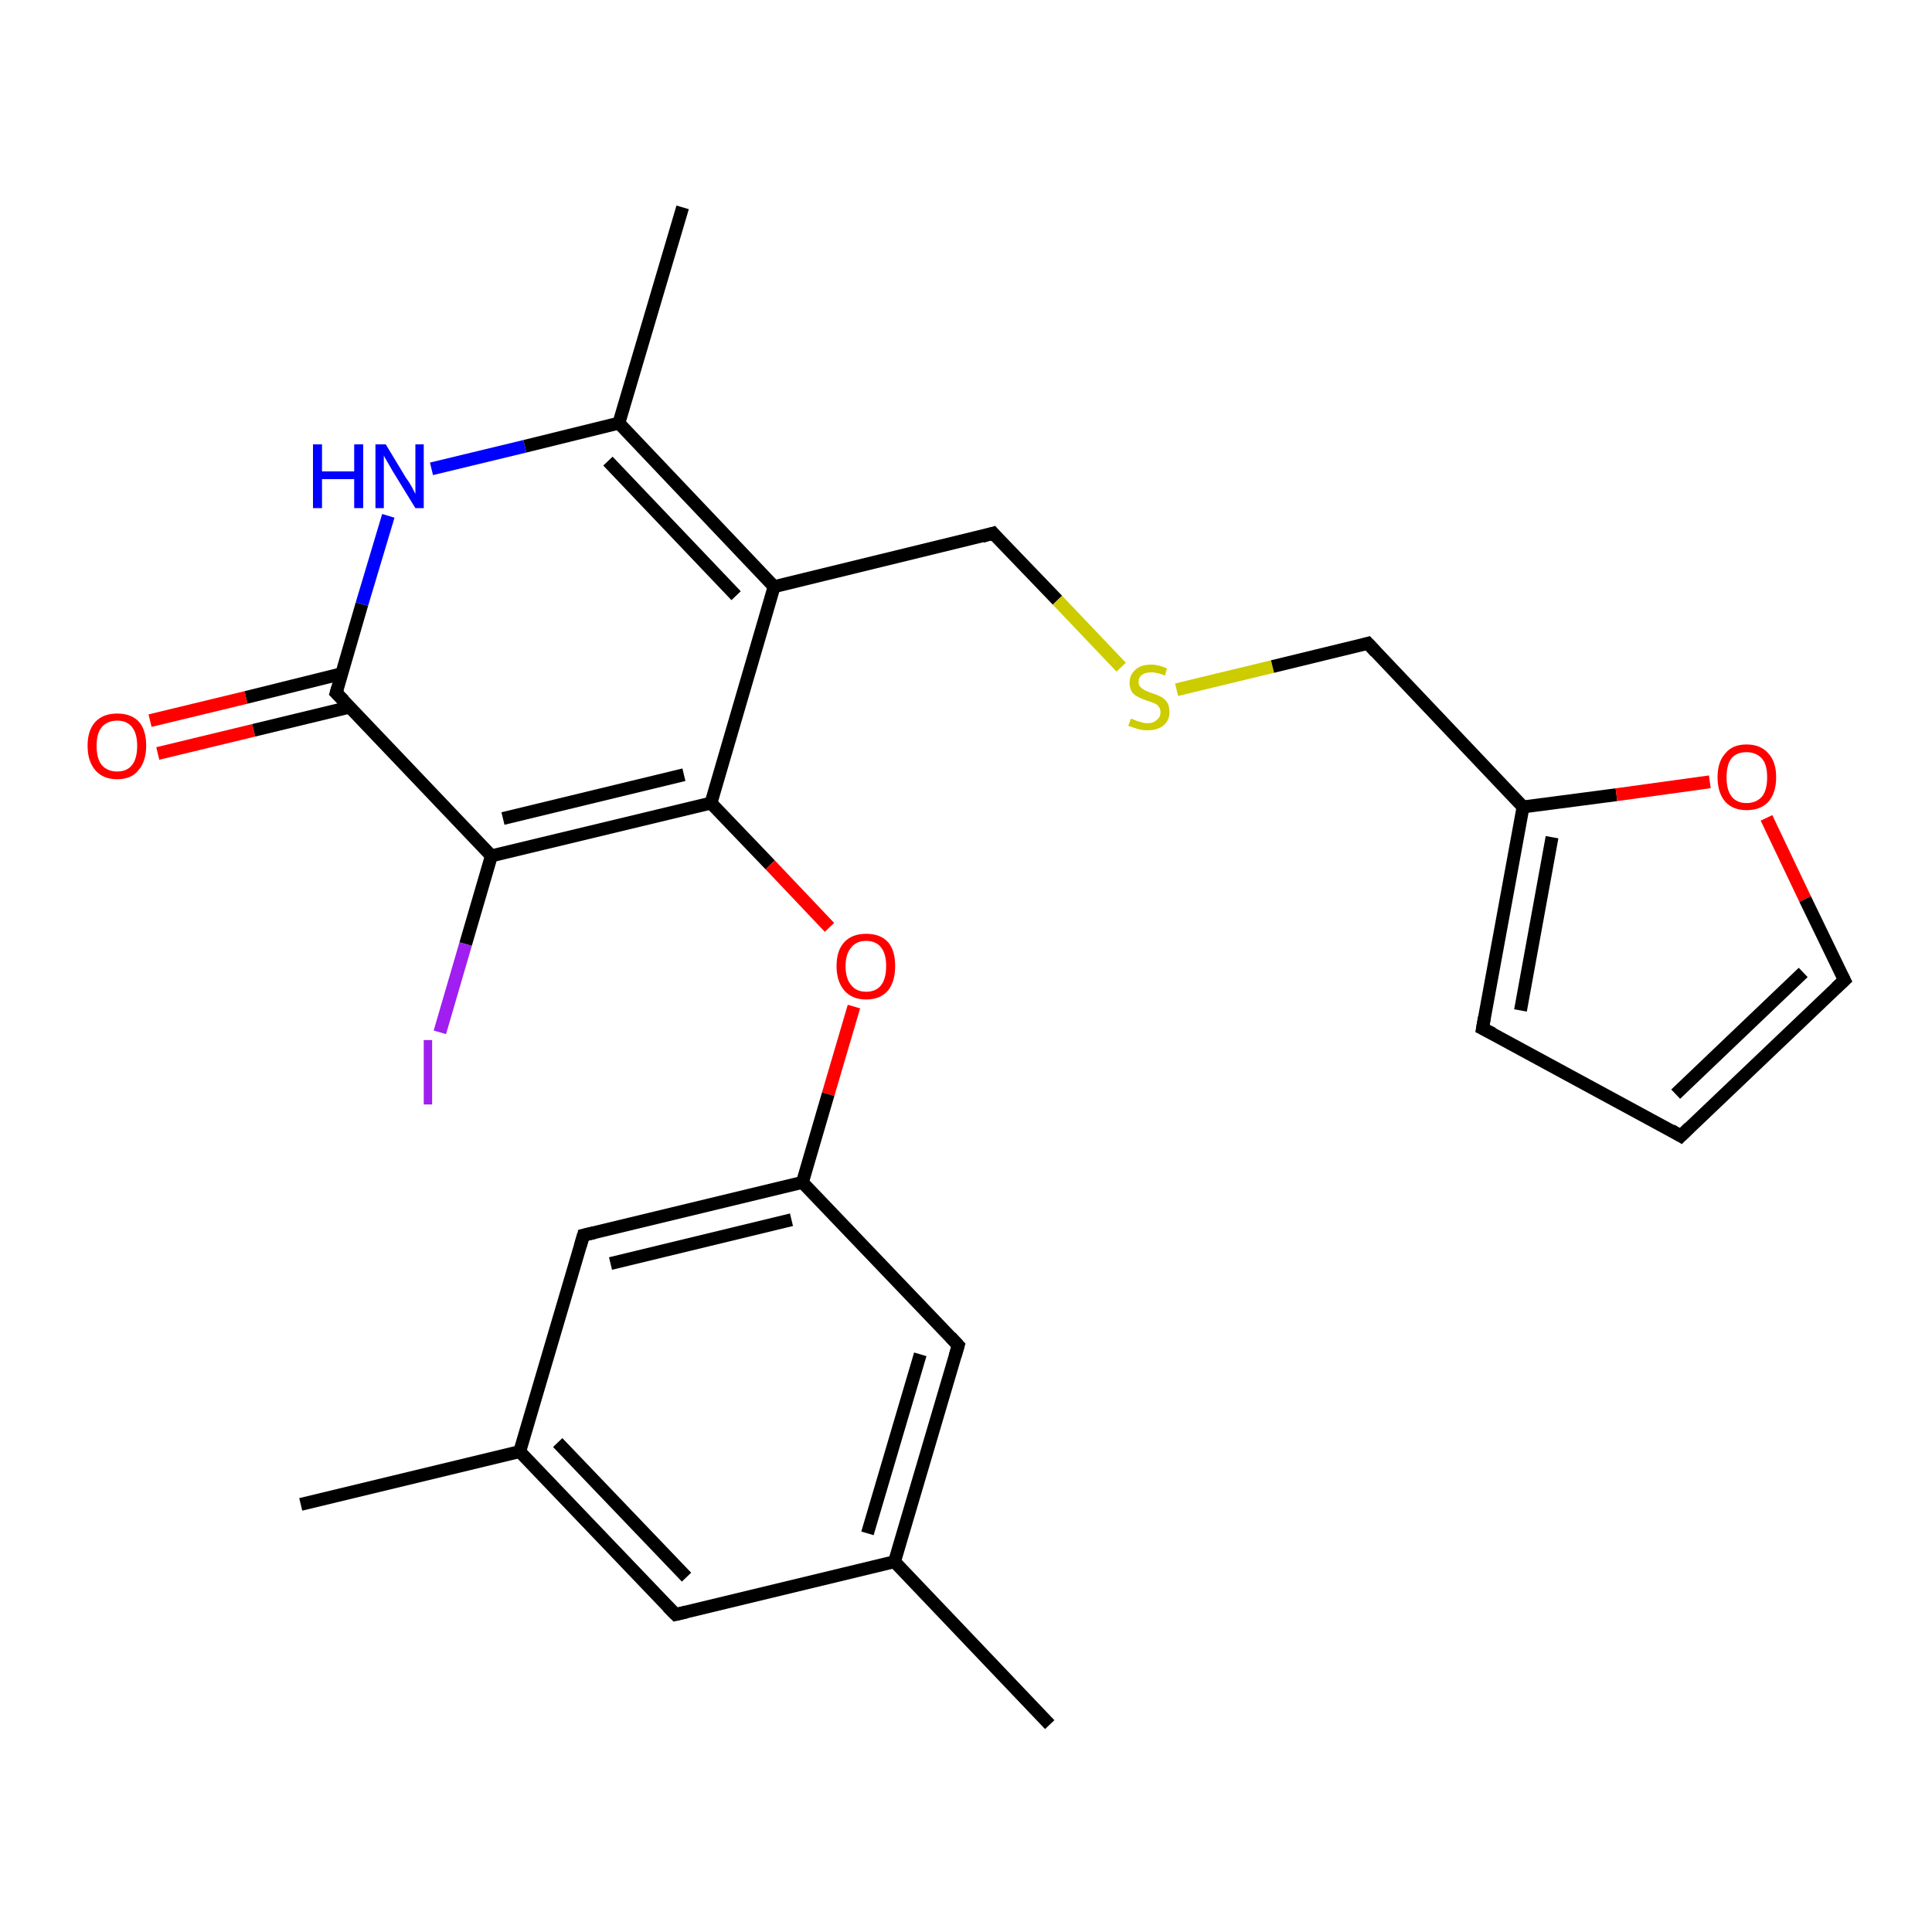 <?xml version='1.0' encoding='iso-8859-1'?>
<svg version='1.1' baseProfile='full'
              xmlns='http://www.w3.org/2000/svg'
                      xmlns:rdkit='http://www.rdkit.org/xml'
                      xmlns:xlink='http://www.w3.org/1999/xlink'
                  xml:space='preserve'
width='300px' height='300px' viewBox='0 0 300 300'>
<!-- END OF HEADER -->
<rect style='opacity:1.0;fill:#FFFFFF;stroke:none' width='300.0' height='300.0' x='0.0' y='0.0'> </rect>
<path class='bond-0 atom-0 atom-1' d='M 23.3,111.9 L 38.2,108.3' style='fill:none;fill-rule:evenodd;stroke:#FF0000;stroke-width:2.0px;stroke-linecap:butt;stroke-linejoin:miter;stroke-opacity:1' />
<path class='bond-0 atom-0 atom-1' d='M 38.2,108.3 L 53.1,104.6' style='fill:none;fill-rule:evenodd;stroke:#000000;stroke-width:2.0px;stroke-linecap:butt;stroke-linejoin:miter;stroke-opacity:1' />
<path class='bond-0 atom-0 atom-1' d='M 24.5,117.0 L 39.4,113.4' style='fill:none;fill-rule:evenodd;stroke:#FF0000;stroke-width:2.0px;stroke-linecap:butt;stroke-linejoin:miter;stroke-opacity:1' />
<path class='bond-0 atom-0 atom-1' d='M 39.4,113.4 L 54.3,109.8' style='fill:none;fill-rule:evenodd;stroke:#000000;stroke-width:2.0px;stroke-linecap:butt;stroke-linejoin:miter;stroke-opacity:1' />
<path class='bond-1 atom-1 atom-2' d='M 52.2,107.6 L 56.2,93.8' style='fill:none;fill-rule:evenodd;stroke:#000000;stroke-width:2.0px;stroke-linecap:butt;stroke-linejoin:miter;stroke-opacity:1' />
<path class='bond-1 atom-1 atom-2' d='M 56.2,93.8 L 60.3,80.1' style='fill:none;fill-rule:evenodd;stroke:#0000FF;stroke-width:2.0px;stroke-linecap:butt;stroke-linejoin:miter;stroke-opacity:1' />
<path class='bond-2 atom-2 atom-3' d='M 67.0,72.8 L 81.5,69.3' style='fill:none;fill-rule:evenodd;stroke:#0000FF;stroke-width:2.0px;stroke-linecap:butt;stroke-linejoin:miter;stroke-opacity:1' />
<path class='bond-2 atom-2 atom-3' d='M 81.5,69.3 L 96.1,65.7' style='fill:none;fill-rule:evenodd;stroke:#000000;stroke-width:2.0px;stroke-linecap:butt;stroke-linejoin:miter;stroke-opacity:1' />
<path class='bond-3 atom-3 atom-4' d='M 96.1,65.7 L 120.2,91.1' style='fill:none;fill-rule:evenodd;stroke:#000000;stroke-width:2.0px;stroke-linecap:butt;stroke-linejoin:miter;stroke-opacity:1' />
<path class='bond-3 atom-3 atom-4' d='M 94.4,71.6 L 114.3,92.5' style='fill:none;fill-rule:evenodd;stroke:#000000;stroke-width:2.0px;stroke-linecap:butt;stroke-linejoin:miter;stroke-opacity:1' />
<path class='bond-4 atom-4 atom-5' d='M 120.2,91.1 L 110.4,124.7' style='fill:none;fill-rule:evenodd;stroke:#000000;stroke-width:2.0px;stroke-linecap:butt;stroke-linejoin:miter;stroke-opacity:1' />
<path class='bond-5 atom-5 atom-6' d='M 110.4,124.7 L 119.6,134.3' style='fill:none;fill-rule:evenodd;stroke:#000000;stroke-width:2.0px;stroke-linecap:butt;stroke-linejoin:miter;stroke-opacity:1' />
<path class='bond-5 atom-5 atom-6' d='M 119.6,134.3 L 128.8,144.0' style='fill:none;fill-rule:evenodd;stroke:#FF0000;stroke-width:2.0px;stroke-linecap:butt;stroke-linejoin:miter;stroke-opacity:1' />
<path class='bond-6 atom-6 atom-7' d='M 132.6,156.3 L 128.6,169.9' style='fill:none;fill-rule:evenodd;stroke:#FF0000;stroke-width:2.0px;stroke-linecap:butt;stroke-linejoin:miter;stroke-opacity:1' />
<path class='bond-6 atom-6 atom-7' d='M 128.6,169.9 L 124.6,183.6' style='fill:none;fill-rule:evenodd;stroke:#000000;stroke-width:2.0px;stroke-linecap:butt;stroke-linejoin:miter;stroke-opacity:1' />
<path class='bond-7 atom-7 atom-8' d='M 124.6,183.6 L 90.6,191.8' style='fill:none;fill-rule:evenodd;stroke:#000000;stroke-width:2.0px;stroke-linecap:butt;stroke-linejoin:miter;stroke-opacity:1' />
<path class='bond-7 atom-7 atom-8' d='M 122.9,189.4 L 94.8,196.2' style='fill:none;fill-rule:evenodd;stroke:#000000;stroke-width:2.0px;stroke-linecap:butt;stroke-linejoin:miter;stroke-opacity:1' />
<path class='bond-8 atom-8 atom-9' d='M 90.6,191.8 L 80.7,225.4' style='fill:none;fill-rule:evenodd;stroke:#000000;stroke-width:2.0px;stroke-linecap:butt;stroke-linejoin:miter;stroke-opacity:1' />
<path class='bond-9 atom-9 atom-10' d='M 80.7,225.4 L 104.9,250.7' style='fill:none;fill-rule:evenodd;stroke:#000000;stroke-width:2.0px;stroke-linecap:butt;stroke-linejoin:miter;stroke-opacity:1' />
<path class='bond-9 atom-9 atom-10' d='M 86.6,224.0 L 106.6,244.9' style='fill:none;fill-rule:evenodd;stroke:#000000;stroke-width:2.0px;stroke-linecap:butt;stroke-linejoin:miter;stroke-opacity:1' />
<path class='bond-10 atom-10 atom-11' d='M 104.9,250.7 L 138.9,242.5' style='fill:none;fill-rule:evenodd;stroke:#000000;stroke-width:2.0px;stroke-linecap:butt;stroke-linejoin:miter;stroke-opacity:1' />
<path class='bond-11 atom-11 atom-12' d='M 138.9,242.5 L 148.8,208.9' style='fill:none;fill-rule:evenodd;stroke:#000000;stroke-width:2.0px;stroke-linecap:butt;stroke-linejoin:miter;stroke-opacity:1' />
<path class='bond-11 atom-11 atom-12' d='M 134.7,238.1 L 142.9,210.3' style='fill:none;fill-rule:evenodd;stroke:#000000;stroke-width:2.0px;stroke-linecap:butt;stroke-linejoin:miter;stroke-opacity:1' />
<path class='bond-12 atom-11 atom-13' d='M 138.9,242.5 L 163.0,267.8' style='fill:none;fill-rule:evenodd;stroke:#000000;stroke-width:2.0px;stroke-linecap:butt;stroke-linejoin:miter;stroke-opacity:1' />
<path class='bond-13 atom-9 atom-14' d='M 80.7,225.4 L 46.7,233.6' style='fill:none;fill-rule:evenodd;stroke:#000000;stroke-width:2.0px;stroke-linecap:butt;stroke-linejoin:miter;stroke-opacity:1' />
<path class='bond-14 atom-5 atom-15' d='M 110.4,124.7 L 76.3,132.9' style='fill:none;fill-rule:evenodd;stroke:#000000;stroke-width:2.0px;stroke-linecap:butt;stroke-linejoin:miter;stroke-opacity:1' />
<path class='bond-14 atom-5 atom-15' d='M 106.2,120.3 L 78.1,127.1' style='fill:none;fill-rule:evenodd;stroke:#000000;stroke-width:2.0px;stroke-linecap:butt;stroke-linejoin:miter;stroke-opacity:1' />
<path class='bond-15 atom-15 atom-16' d='M 76.3,132.9 L 72.3,146.6' style='fill:none;fill-rule:evenodd;stroke:#000000;stroke-width:2.0px;stroke-linecap:butt;stroke-linejoin:miter;stroke-opacity:1' />
<path class='bond-15 atom-15 atom-16' d='M 72.3,146.6 L 68.3,160.3' style='fill:none;fill-rule:evenodd;stroke:#A01EEF;stroke-width:2.0px;stroke-linecap:butt;stroke-linejoin:miter;stroke-opacity:1' />
<path class='bond-16 atom-4 atom-17' d='M 120.2,91.1 L 154.2,82.8' style='fill:none;fill-rule:evenodd;stroke:#000000;stroke-width:2.0px;stroke-linecap:butt;stroke-linejoin:miter;stroke-opacity:1' />
<path class='bond-17 atom-17 atom-18' d='M 154.2,82.8 L 164.2,93.2' style='fill:none;fill-rule:evenodd;stroke:#000000;stroke-width:2.0px;stroke-linecap:butt;stroke-linejoin:miter;stroke-opacity:1' />
<path class='bond-17 atom-17 atom-18' d='M 164.2,93.2 L 174.1,103.6' style='fill:none;fill-rule:evenodd;stroke:#CCCC00;stroke-width:2.0px;stroke-linecap:butt;stroke-linejoin:miter;stroke-opacity:1' />
<path class='bond-18 atom-18 atom-19' d='M 182.7,107.1 L 197.6,103.5' style='fill:none;fill-rule:evenodd;stroke:#CCCC00;stroke-width:2.0px;stroke-linecap:butt;stroke-linejoin:miter;stroke-opacity:1' />
<path class='bond-18 atom-18 atom-19' d='M 197.6,103.5 L 212.4,99.9' style='fill:none;fill-rule:evenodd;stroke:#000000;stroke-width:2.0px;stroke-linecap:butt;stroke-linejoin:miter;stroke-opacity:1' />
<path class='bond-19 atom-19 atom-20' d='M 212.4,99.9 L 236.5,125.3' style='fill:none;fill-rule:evenodd;stroke:#000000;stroke-width:2.0px;stroke-linecap:butt;stroke-linejoin:miter;stroke-opacity:1' />
<path class='bond-20 atom-20 atom-21' d='M 236.5,125.3 L 251.0,123.4' style='fill:none;fill-rule:evenodd;stroke:#000000;stroke-width:2.0px;stroke-linecap:butt;stroke-linejoin:miter;stroke-opacity:1' />
<path class='bond-20 atom-20 atom-21' d='M 251.0,123.4 L 265.5,121.4' style='fill:none;fill-rule:evenodd;stroke:#FF0000;stroke-width:2.0px;stroke-linecap:butt;stroke-linejoin:miter;stroke-opacity:1' />
<path class='bond-21 atom-21 atom-22' d='M 274.3,127.0 L 280.3,139.6' style='fill:none;fill-rule:evenodd;stroke:#FF0000;stroke-width:2.0px;stroke-linecap:butt;stroke-linejoin:miter;stroke-opacity:1' />
<path class='bond-21 atom-21 atom-22' d='M 280.3,139.6 L 286.4,152.2' style='fill:none;fill-rule:evenodd;stroke:#000000;stroke-width:2.0px;stroke-linecap:butt;stroke-linejoin:miter;stroke-opacity:1' />
<path class='bond-22 atom-22 atom-23' d='M 286.4,152.2 L 261.0,176.4' style='fill:none;fill-rule:evenodd;stroke:#000000;stroke-width:2.0px;stroke-linecap:butt;stroke-linejoin:miter;stroke-opacity:1' />
<path class='bond-22 atom-22 atom-23' d='M 280.0,151.0 L 260.2,169.9' style='fill:none;fill-rule:evenodd;stroke:#000000;stroke-width:2.0px;stroke-linecap:butt;stroke-linejoin:miter;stroke-opacity:1' />
<path class='bond-23 atom-23 atom-24' d='M 261.0,176.4 L 230.2,159.7' style='fill:none;fill-rule:evenodd;stroke:#000000;stroke-width:2.0px;stroke-linecap:butt;stroke-linejoin:miter;stroke-opacity:1' />
<path class='bond-24 atom-3 atom-25' d='M 96.1,65.7 L 106.0,32.2' style='fill:none;fill-rule:evenodd;stroke:#000000;stroke-width:2.0px;stroke-linecap:butt;stroke-linejoin:miter;stroke-opacity:1' />
<path class='bond-25 atom-12 atom-7' d='M 148.8,208.9 L 124.6,183.6' style='fill:none;fill-rule:evenodd;stroke:#000000;stroke-width:2.0px;stroke-linecap:butt;stroke-linejoin:miter;stroke-opacity:1' />
<path class='bond-26 atom-15 atom-1' d='M 76.3,132.9 L 52.2,107.6' style='fill:none;fill-rule:evenodd;stroke:#000000;stroke-width:2.0px;stroke-linecap:butt;stroke-linejoin:miter;stroke-opacity:1' />
<path class='bond-27 atom-24 atom-20' d='M 230.2,159.7 L 236.5,125.3' style='fill:none;fill-rule:evenodd;stroke:#000000;stroke-width:2.0px;stroke-linecap:butt;stroke-linejoin:miter;stroke-opacity:1' />
<path class='bond-27 atom-24 atom-20' d='M 236.1,156.9 L 241.0,130.0' style='fill:none;fill-rule:evenodd;stroke:#000000;stroke-width:2.0px;stroke-linecap:butt;stroke-linejoin:miter;stroke-opacity:1' />
<path d='M 52.4,106.9 L 52.2,107.6 L 53.4,108.8' style='fill:none;stroke:#000000;stroke-width:2.0px;stroke-linecap:butt;stroke-linejoin:miter;stroke-opacity:1;' />
<path d='M 92.3,191.4 L 90.6,191.8 L 90.1,193.5' style='fill:none;stroke:#000000;stroke-width:2.0px;stroke-linecap:butt;stroke-linejoin:miter;stroke-opacity:1;' />
<path d='M 103.7,249.5 L 104.9,250.7 L 106.6,250.3' style='fill:none;stroke:#000000;stroke-width:2.0px;stroke-linecap:butt;stroke-linejoin:miter;stroke-opacity:1;' />
<path d='M 148.3,210.6 L 148.8,208.9 L 147.6,207.6' style='fill:none;stroke:#000000;stroke-width:2.0px;stroke-linecap:butt;stroke-linejoin:miter;stroke-opacity:1;' />
<path d='M 152.5,83.3 L 154.2,82.8 L 154.7,83.4' style='fill:none;stroke:#000000;stroke-width:2.0px;stroke-linecap:butt;stroke-linejoin:miter;stroke-opacity:1;' />
<path d='M 211.7,100.1 L 212.4,99.9 L 213.6,101.2' style='fill:none;stroke:#000000;stroke-width:2.0px;stroke-linecap:butt;stroke-linejoin:miter;stroke-opacity:1;' />
<path d='M 286.1,151.6 L 286.4,152.2 L 285.1,153.4' style='fill:none;stroke:#000000;stroke-width:2.0px;stroke-linecap:butt;stroke-linejoin:miter;stroke-opacity:1;' />
<path d='M 262.3,175.1 L 261.0,176.4 L 259.5,175.5' style='fill:none;stroke:#000000;stroke-width:2.0px;stroke-linecap:butt;stroke-linejoin:miter;stroke-opacity:1;' />
<path d='M 231.8,160.5 L 230.2,159.7 L 230.5,158.0' style='fill:none;stroke:#000000;stroke-width:2.0px;stroke-linecap:butt;stroke-linejoin:miter;stroke-opacity:1;' />
<path class='atom-0' d='M 13.6 115.8
Q 13.6 113.4, 14.8 112.1
Q 16.0 110.8, 18.2 110.8
Q 20.4 110.8, 21.6 112.1
Q 22.7 113.4, 22.7 115.8
Q 22.7 118.2, 21.5 119.6
Q 20.4 121.0, 18.2 121.0
Q 16.0 121.0, 14.8 119.6
Q 13.6 118.2, 13.6 115.8
M 18.2 119.8
Q 19.7 119.8, 20.5 118.8
Q 21.3 117.8, 21.3 115.8
Q 21.3 113.9, 20.5 112.9
Q 19.7 111.9, 18.2 111.9
Q 16.7 111.9, 15.8 112.9
Q 15.0 113.9, 15.0 115.8
Q 15.0 117.8, 15.8 118.8
Q 16.7 119.8, 18.2 119.8
' fill='#FF0000'/>
<path class='atom-2' d='M 48.6 69.0
L 50.0 69.0
L 50.0 73.2
L 55.0 73.2
L 55.0 69.0
L 56.4 69.0
L 56.4 78.9
L 55.0 78.9
L 55.0 74.4
L 50.0 74.4
L 50.0 78.9
L 48.6 78.9
L 48.6 69.0
' fill='#0000FF'/>
<path class='atom-2' d='M 59.9 69.0
L 63.1 74.3
Q 63.5 74.8, 64.0 75.7
Q 64.5 76.7, 64.5 76.7
L 64.5 69.0
L 65.8 69.0
L 65.8 78.9
L 64.5 78.9
L 61.0 73.2
Q 60.6 72.5, 60.2 71.8
Q 59.7 71.0, 59.6 70.7
L 59.6 78.9
L 58.3 78.9
L 58.3 69.0
L 59.9 69.0
' fill='#0000FF'/>
<path class='atom-6' d='M 129.9 150.0
Q 129.9 147.6, 131.1 146.3
Q 132.3 145.0, 134.5 145.0
Q 136.7 145.0, 137.9 146.3
Q 139.0 147.6, 139.0 150.0
Q 139.0 152.4, 137.9 153.8
Q 136.7 155.2, 134.5 155.2
Q 132.3 155.2, 131.1 153.8
Q 129.9 152.4, 129.9 150.0
M 134.5 154.0
Q 136.0 154.0, 136.8 153.0
Q 137.6 152.0, 137.6 150.0
Q 137.6 148.1, 136.8 147.1
Q 136.0 146.1, 134.5 146.1
Q 133.0 146.1, 132.2 147.1
Q 131.3 148.1, 131.3 150.0
Q 131.3 152.0, 132.2 153.0
Q 133.0 154.0, 134.5 154.0
' fill='#FF0000'/>
<path class='atom-16' d='M 65.8 161.5
L 67.1 161.5
L 67.1 171.5
L 65.8 171.5
L 65.8 161.5
' fill='#A01EEF'/>
<path class='atom-18' d='M 175.6 111.6
Q 175.7 111.6, 176.2 111.8
Q 176.6 112.0, 177.1 112.1
Q 177.6 112.3, 178.2 112.3
Q 179.1 112.3, 179.6 111.8
Q 180.2 111.4, 180.2 110.6
Q 180.2 110.0, 179.9 109.7
Q 179.6 109.3, 179.2 109.2
Q 178.8 109.0, 178.1 108.8
Q 177.2 108.5, 176.7 108.2
Q 176.2 108.0, 175.8 107.5
Q 175.4 106.9, 175.4 106.0
Q 175.4 104.8, 176.3 104.0
Q 177.1 103.2, 178.8 103.2
Q 179.9 103.2, 181.2 103.8
L 180.9 104.9
Q 179.7 104.4, 178.8 104.4
Q 177.9 104.4, 177.3 104.8
Q 176.8 105.2, 176.8 105.9
Q 176.8 106.4, 177.1 106.7
Q 177.4 107.0, 177.8 107.2
Q 178.2 107.4, 178.8 107.6
Q 179.7 107.9, 180.3 108.2
Q 180.8 108.5, 181.2 109.0
Q 181.6 109.6, 181.6 110.6
Q 181.6 111.9, 180.6 112.7
Q 179.7 113.4, 178.2 113.4
Q 177.3 113.4, 176.7 113.2
Q 176.0 113.0, 175.2 112.7
L 175.6 111.6
' fill='#CCCC00'/>
<path class='atom-21' d='M 266.7 120.7
Q 266.7 118.3, 267.9 117.0
Q 269.0 115.6, 271.2 115.6
Q 273.4 115.6, 274.6 117.0
Q 275.8 118.3, 275.8 120.7
Q 275.8 123.1, 274.6 124.5
Q 273.4 125.8, 271.2 125.8
Q 269.1 125.8, 267.9 124.5
Q 266.7 123.1, 266.7 120.7
M 271.2 124.7
Q 272.7 124.7, 273.6 123.7
Q 274.4 122.7, 274.4 120.7
Q 274.4 118.7, 273.6 117.8
Q 272.7 116.8, 271.2 116.8
Q 269.7 116.8, 268.9 117.7
Q 268.1 118.7, 268.1 120.7
Q 268.1 122.7, 268.9 123.7
Q 269.7 124.7, 271.2 124.7
' fill='#FF0000'/>
</svg>
